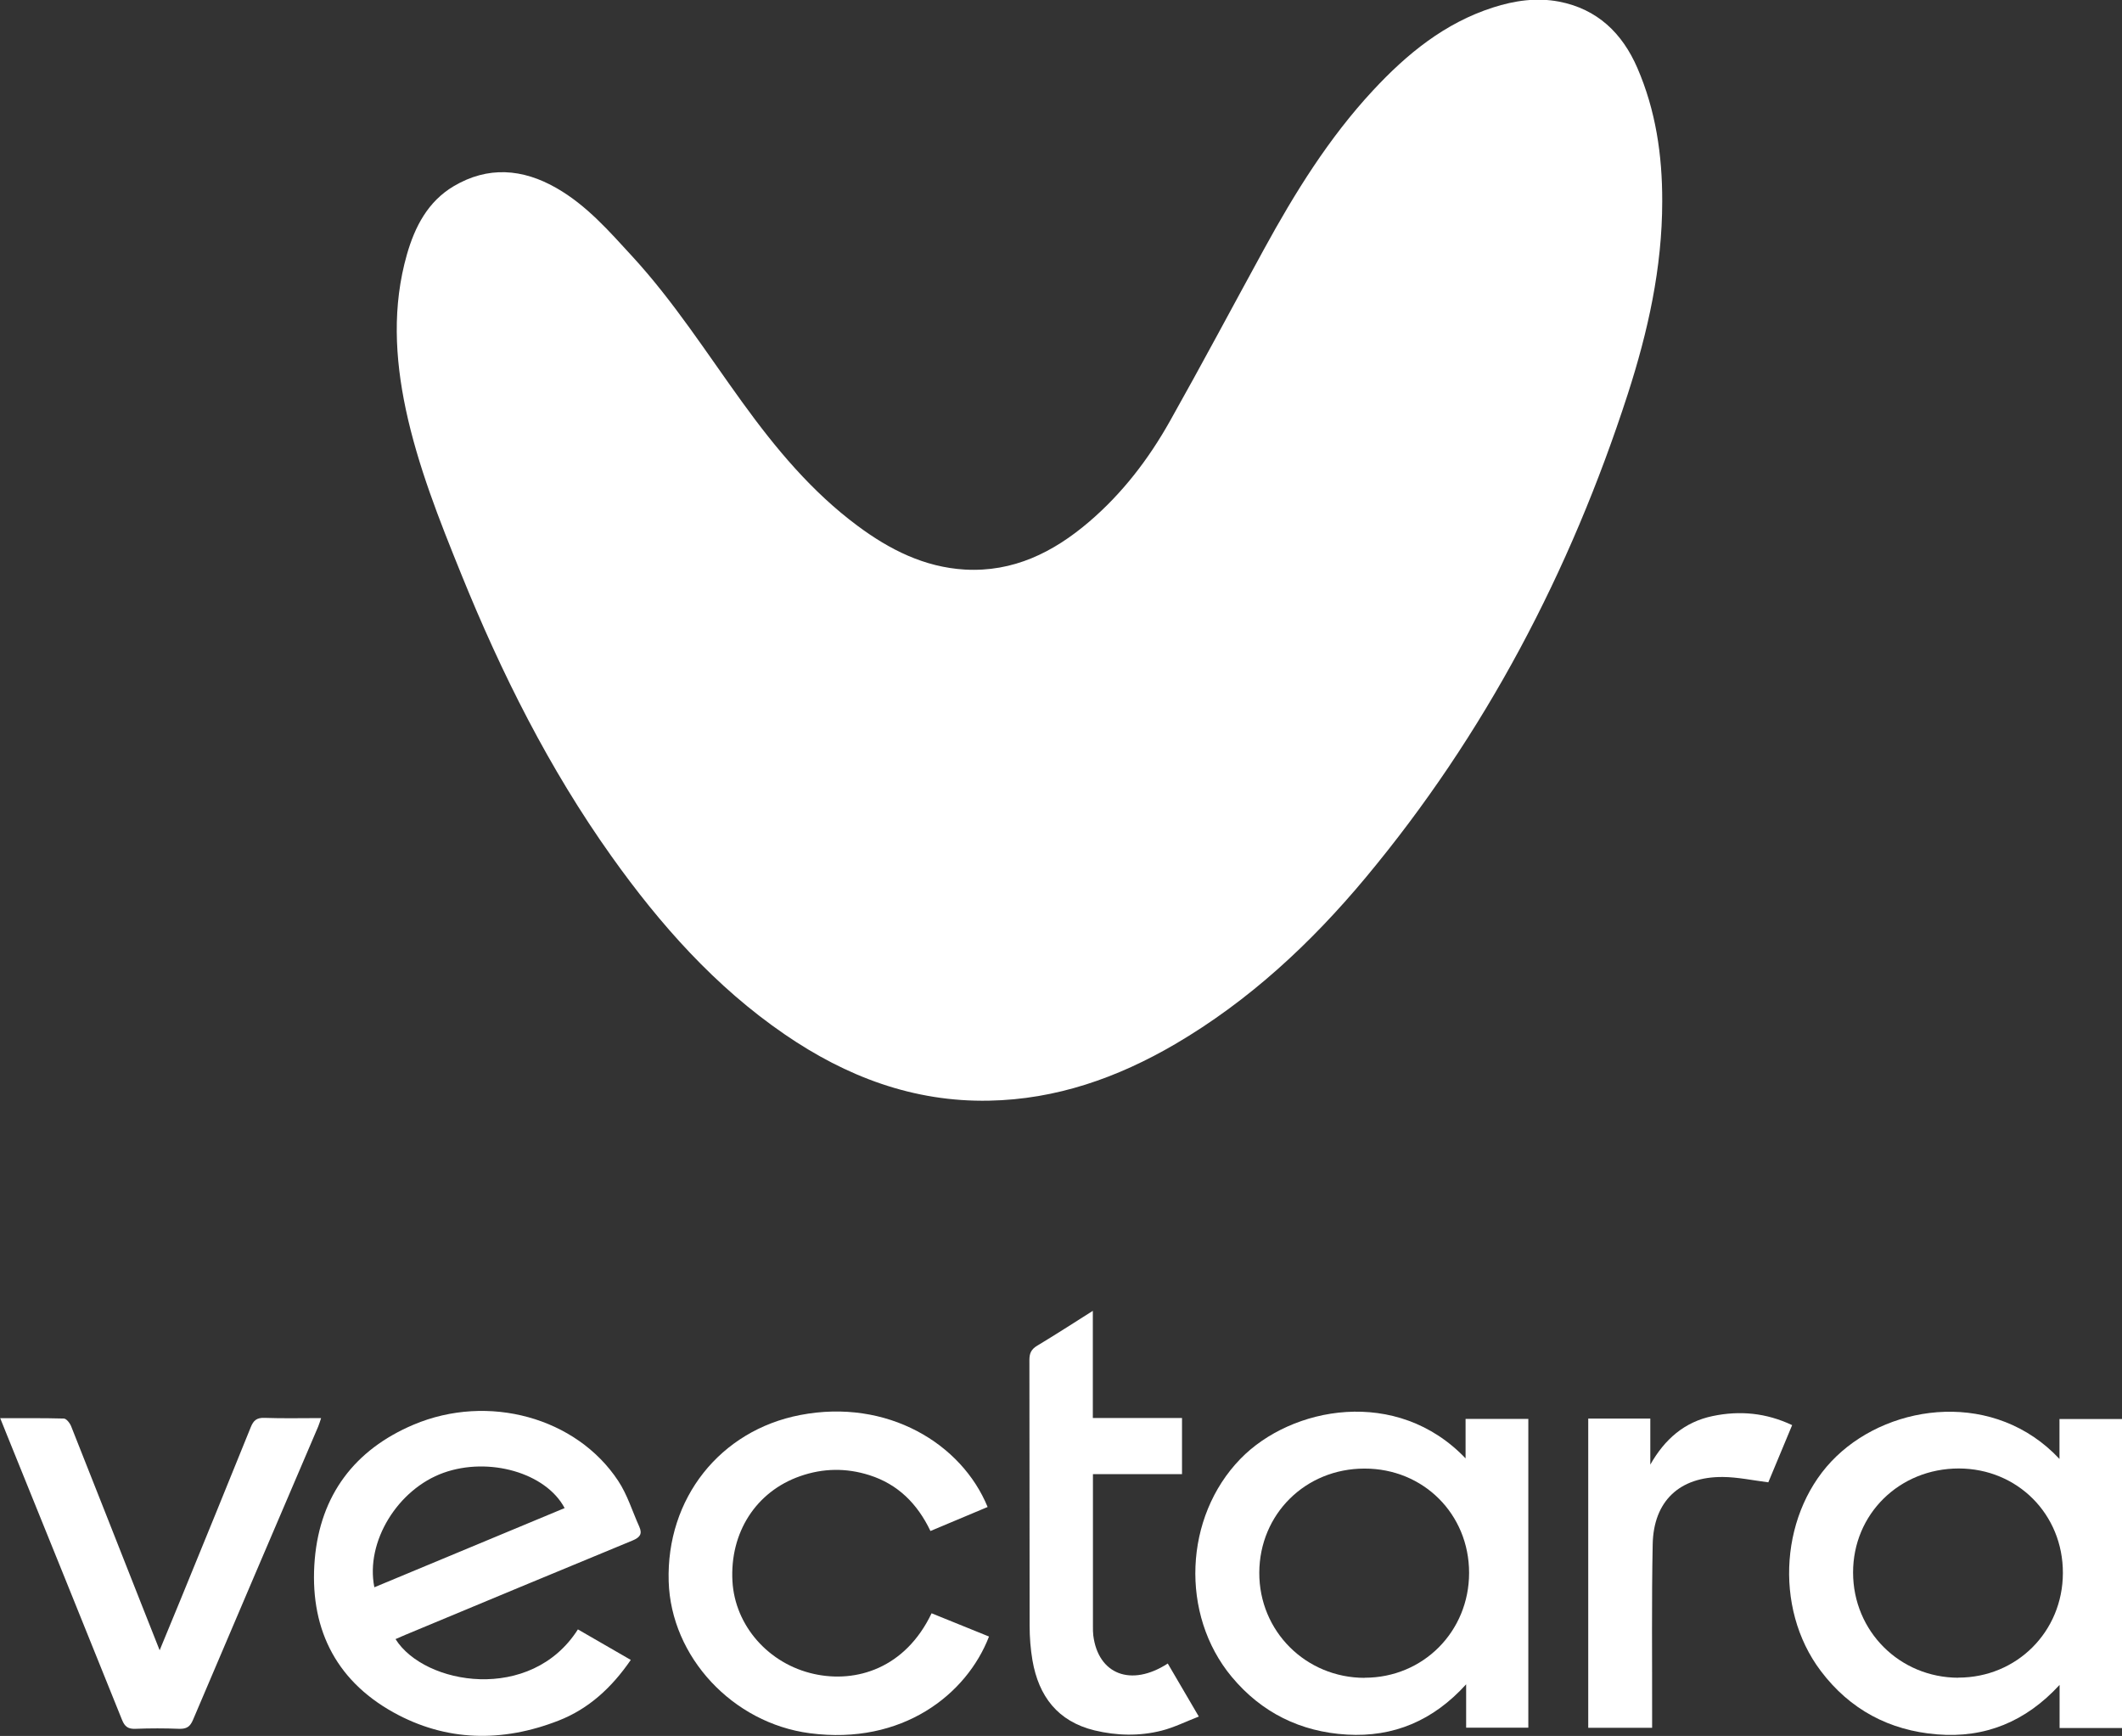 <?xml version="1.0" encoding="UTF-8"?>
<svg id="Layer_2" data-name="Layer 2" xmlns="http://www.w3.org/2000/svg" viewBox="0 0 187.01 152.97">
  <rect x="0" y="0" width="187.01" height="152.97" fill="#333333" stroke="none"/>
  <defs>
    <style>
      .cls-1 {
        fill: #fff;
      }
    </style>
  </defs>
  <g id="Layer_1-2" data-name="Layer 1">
    <path class="cls-1" d="M146.49,17.75c0,5.85-1.26,11.48-3.04,16.99-5.06,15.63-12.56,29.95-23.1,42.6-4.81,5.77-10.27,10.85-16.79,14.67-5.07,2.96-10.47,4.87-16.4,4.98-6.66,.13-12.58-2.12-18-5.84-6.13-4.2-10.98-9.67-15.26-15.68-5.5-7.72-9.71-16.13-13.26-24.9-1.92-4.74-3.81-9.49-4.88-14.51-.96-4.55-1.19-9.1,.1-13.63,.7-2.45,1.85-4.67,4.12-6.02,3.02-1.79,6.08-1.55,9.06,.16,2.66,1.52,4.65,3.81,6.69,6.03,3.65,3.97,6.54,8.5,9.69,12.85,2.93,4.05,6.11,7.88,10.15,10.88,2.82,2.1,5.89,3.65,9.46,3.86,4.26,.24,7.79-1.51,10.94-4.2,2.94-2.51,5.26-5.54,7.14-8.89,2.82-5.01,5.52-10.09,8.28-15.13,2.73-4.99,5.71-9.8,9.6-13.99,2.99-3.22,6.32-5.95,10.59-7.32,1.9-.61,3.83-.89,5.8-.52,3.39,.65,5.59,2.78,6.92,5.85,1.62,3.74,2.2,7.69,2.19,11.74Z"/>
    <path class="cls-1" d="M129.16,128.52v-3.49h5.53v27.21h-5.48v-3.82c-2.91,3.21-6.4,4.67-10.51,4.43-4.08-.24-7.52-1.93-10.15-5.09-4.57-5.49-4.2-14.09,.76-19.2,4.48-4.62,13.8-6.4,19.86-.04Zm-8.89,19.32c5.15,0,9.2-4.07,9.2-9.24,0-5.18-4.03-9.2-9.22-9.19-5.2,0-9.25,4.01-9.27,9.17-.02,5.16,4.1,9.27,9.29,9.27Z"/>
    <path class="cls-1" d="M181.5,128.56v-3.52h5.51v27.23h-5.5v-3.8c-2.98,3.24-6.57,4.71-10.8,4.36-4.21-.34-7.68-2.19-10.24-5.58-4.24-5.6-3.56-14.2,1.37-18.92,4.93-4.73,14.01-5.81,19.66,.23Zm-8.91,19.27c5.14,0,9.2-4.05,9.21-9.21,.02-5.18-4-9.21-9.17-9.22-5.24,0-9.33,4.02-9.32,9.18,.01,5.17,4.11,9.25,9.28,9.26Z"/>
    <path class="cls-1" d="M34.86,144.44c2.55,4.06,11.94,5.64,16.07-.86,1.54,.89,3.07,1.77,4.66,2.69-1.67,2.43-3.7,4.31-6.37,5.35-4.95,1.93-9.9,1.86-14.57-.74-5.22-2.91-7.41-7.63-6.91-13.49,.49-5.64,3.51-9.65,8.71-11.85,6.58-2.78,14.35-.63,18.03,4.95,.81,1.22,1.25,2.69,1.86,4.04,.29,.65,.05,.95-.6,1.22-6.69,2.76-13.37,5.54-20.04,8.32-.28,.12-.55,.24-.83,.36Zm-1.87-4.57c5.64-2.35,11.2-4.66,16.77-6.98-1.65-3.11-6.66-4.54-10.67-3.11-4.03,1.44-6.9,6.07-6.1,10.08Z"/>
    <path class="cls-1" d="M87.05,132.79c-1.7,.71-3.34,1.4-5.05,2.12-1.15-2.4-2.86-4.12-5.38-4.92-2.04-.65-4.09-.62-6.11,.09-3.89,1.36-6.2,4.97-5.96,9.26,.22,3.91,3.18,7.29,7.2,8.17,3.72,.82,8.04-.51,10.35-5.35,1.68,.68,3.37,1.37,5.06,2.05-1.97,5.11-7.65,9.59-15.79,8.52-6.8-.89-12.24-6.72-12.44-13.38-.22-7.3,4.52-13.3,11.59-14.66,7.68-1.48,14.24,2.53,16.52,8.11Z"/>
    <path class="cls-1" d="M0,124.97c1.97,0,3.8-.02,5.62,.03,.23,0,.54,.4,.65,.68,2.06,5.18,4.1,10.38,6.15,15.57,.52,1.32,1.05,2.64,1.65,4.17,.67-1.62,1.26-3.04,1.84-4.46,2.07-5.06,4.14-10.12,6.19-15.2,.24-.59,.52-.84,1.2-.82,1.63,.06,3.26,.02,5,.02-.1,.3-.17,.53-.26,.75-3.68,8.61-7.37,17.22-11.03,25.84-.26,.62-.58,.81-1.23,.79-1.27-.05-2.55-.05-3.82,0-.65,.03-.96-.17-1.21-.8-3.36-8.36-6.74-16.7-10.12-25.05-.19-.46-.37-.92-.61-1.52Z"/>
    <path class="cls-1" d="M102.91,146.58c.89,1.53,1.75,3,2.74,4.68-1.14,.44-2.17,.96-3.27,1.24-1.96,.5-3.96,.45-5.92-.02-3.24-.79-4.92-3-5.47-6.17-.17-1-.25-2.03-.25-3.05-.02-7.81,0-15.61-.02-23.42,0-.6,.17-.95,.69-1.26,1.61-.97,3.18-1.98,4.9-3.07v9.44h7.86v4.95h-7.85v1c0,4.15,0,8.3,0,12.46,0,.25,0,.5,.03,.75,.43,3.43,3.33,4.57,6.56,2.48Z"/>
    <path class="cls-1" d="M139.96,125h5.48v4.06c1.26-2.22,2.99-3.76,5.5-4.28,2.39-.5,4.71-.28,7,.8-.75,1.79-1.47,3.52-2.1,5.04-1.42-.18-2.71-.46-4.01-.47-3.82-.03-6.11,2.13-6.18,5.94-.1,5.03-.04,10.07-.05,15.1,0,.33,0,.66,0,1.06h-5.63v-27.25Z"/>
  </g>
</svg>